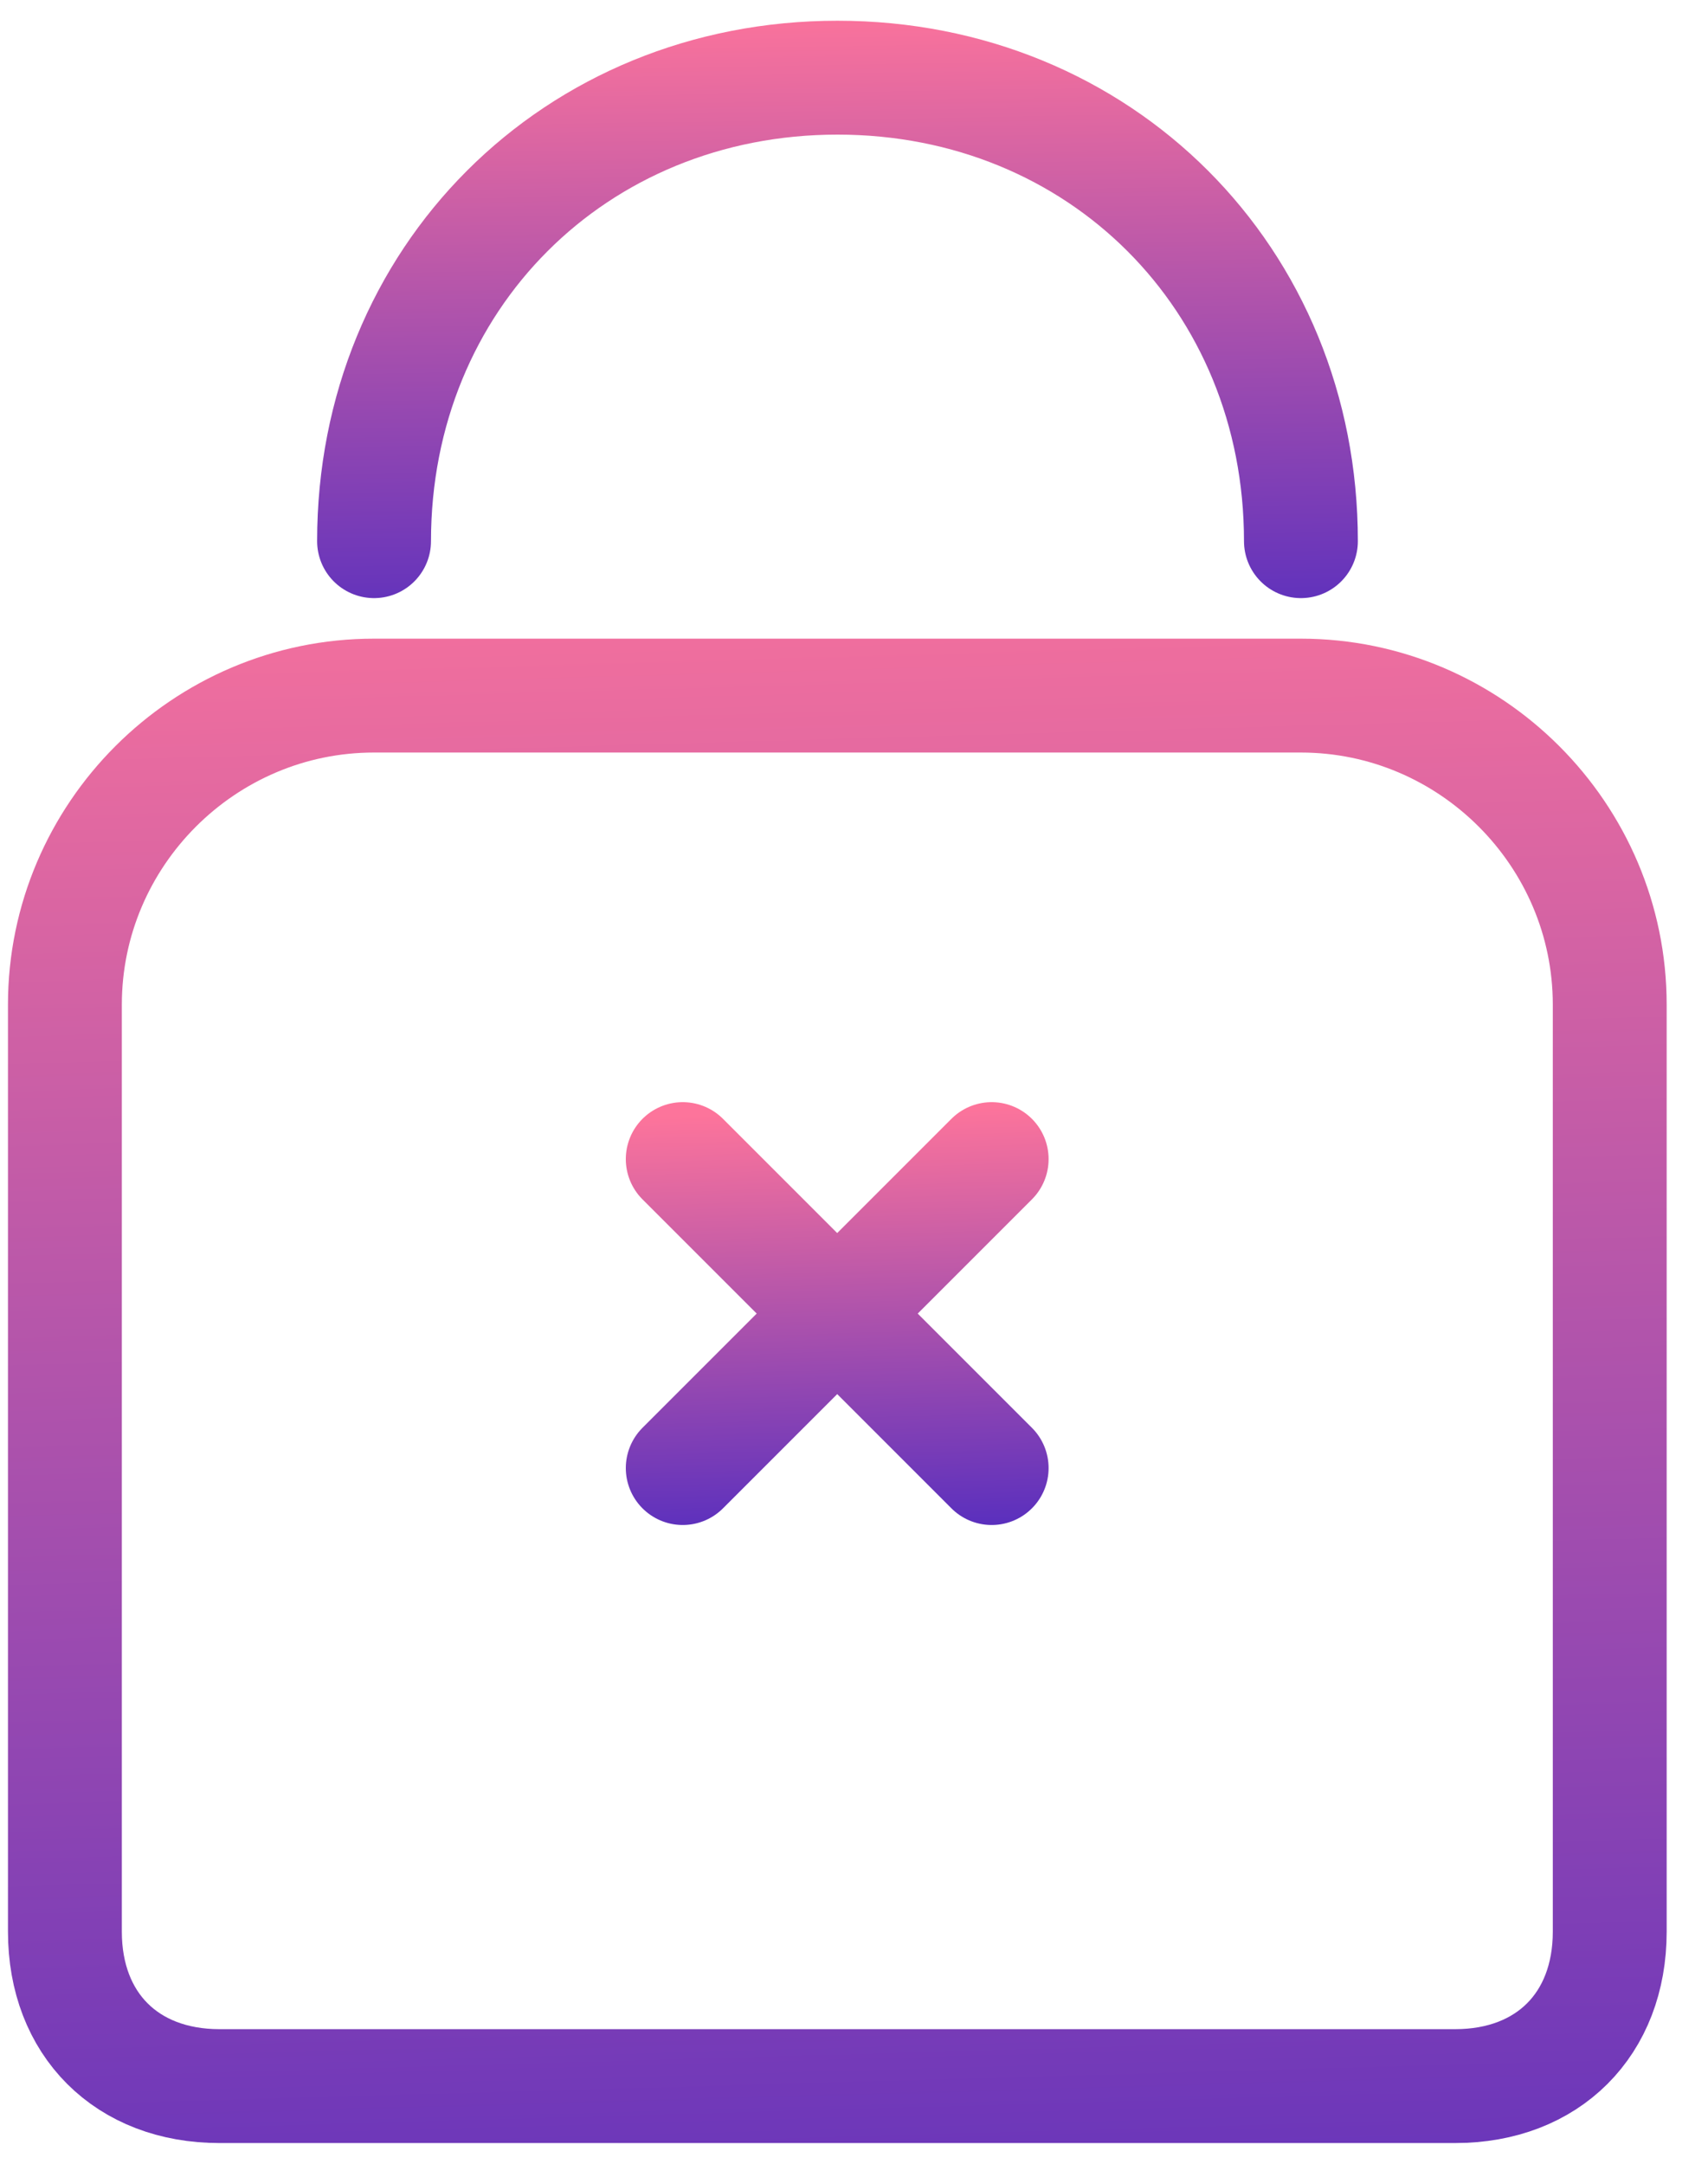 <svg width="15" height="19" viewBox="0 0 15 19" fill="none" xmlns="http://www.w3.org/2000/svg">
<path d="M3.284 6.108H11.424C12.916 6.108 14.137 7.329 14.137 8.822V16.962C14.137 17.776 13.594 18.318 12.78 18.318H1.927C1.113 18.318 0.57 17.776 0.57 16.962V8.822C0.57 7.329 1.791 6.108 3.284 6.108Z" stroke="url(#paint0_linear_32_1861)" stroke-linecap="round" stroke-linejoin="round"/>
<path d="M3.285 4.752C3.285 2.445 5.049 0.682 7.355 0.682C9.662 0.682 11.425 2.445 11.425 4.752" stroke="url(#paint1_linear_32_1861)" stroke-linecap="round" stroke-linejoin="round"/>
<path d="M8.709 10.178L5.996 12.891" stroke="url(#paint2_linear_32_1861)" stroke-linecap="round" stroke-linejoin="round"/>
<path d="M5.996 10.178L8.709 12.891" stroke="url(#paint3_linear_32_1861)" stroke-linecap="round" stroke-linejoin="round"/>
<defs>
<linearGradient id="paint0_linear_32_1861" x1="8.032" y1="4.186" x2="8.652" y2="25.82" gradientUnits="userSpaceOnUse">
<stop stop-color="#FD749B"/>
<stop offset="1" stop-color="#281AC8"/>
</linearGradient>
<linearGradient id="paint1_linear_32_1861" x1="7.762" y1="0.041" x2="7.877" y2="7.256" gradientUnits="userSpaceOnUse">
<stop stop-color="#FD749B"/>
<stop offset="1" stop-color="#281AC8"/>
</linearGradient>
<linearGradient id="paint2_linear_32_1861" x1="7.488" y1="9.751" x2="7.642" y2="14.557" gradientUnits="userSpaceOnUse">
<stop stop-color="#FD749B"/>
<stop offset="1" stop-color="#281AC8"/>
</linearGradient>
<linearGradient id="paint3_linear_32_1861" x1="7.488" y1="9.751" x2="7.642" y2="14.557" gradientUnits="userSpaceOnUse">
<stop stop-color="#FD749B"/>
<stop offset="1" stop-color="#281AC8"/>
</linearGradient>
</defs>
</svg>
